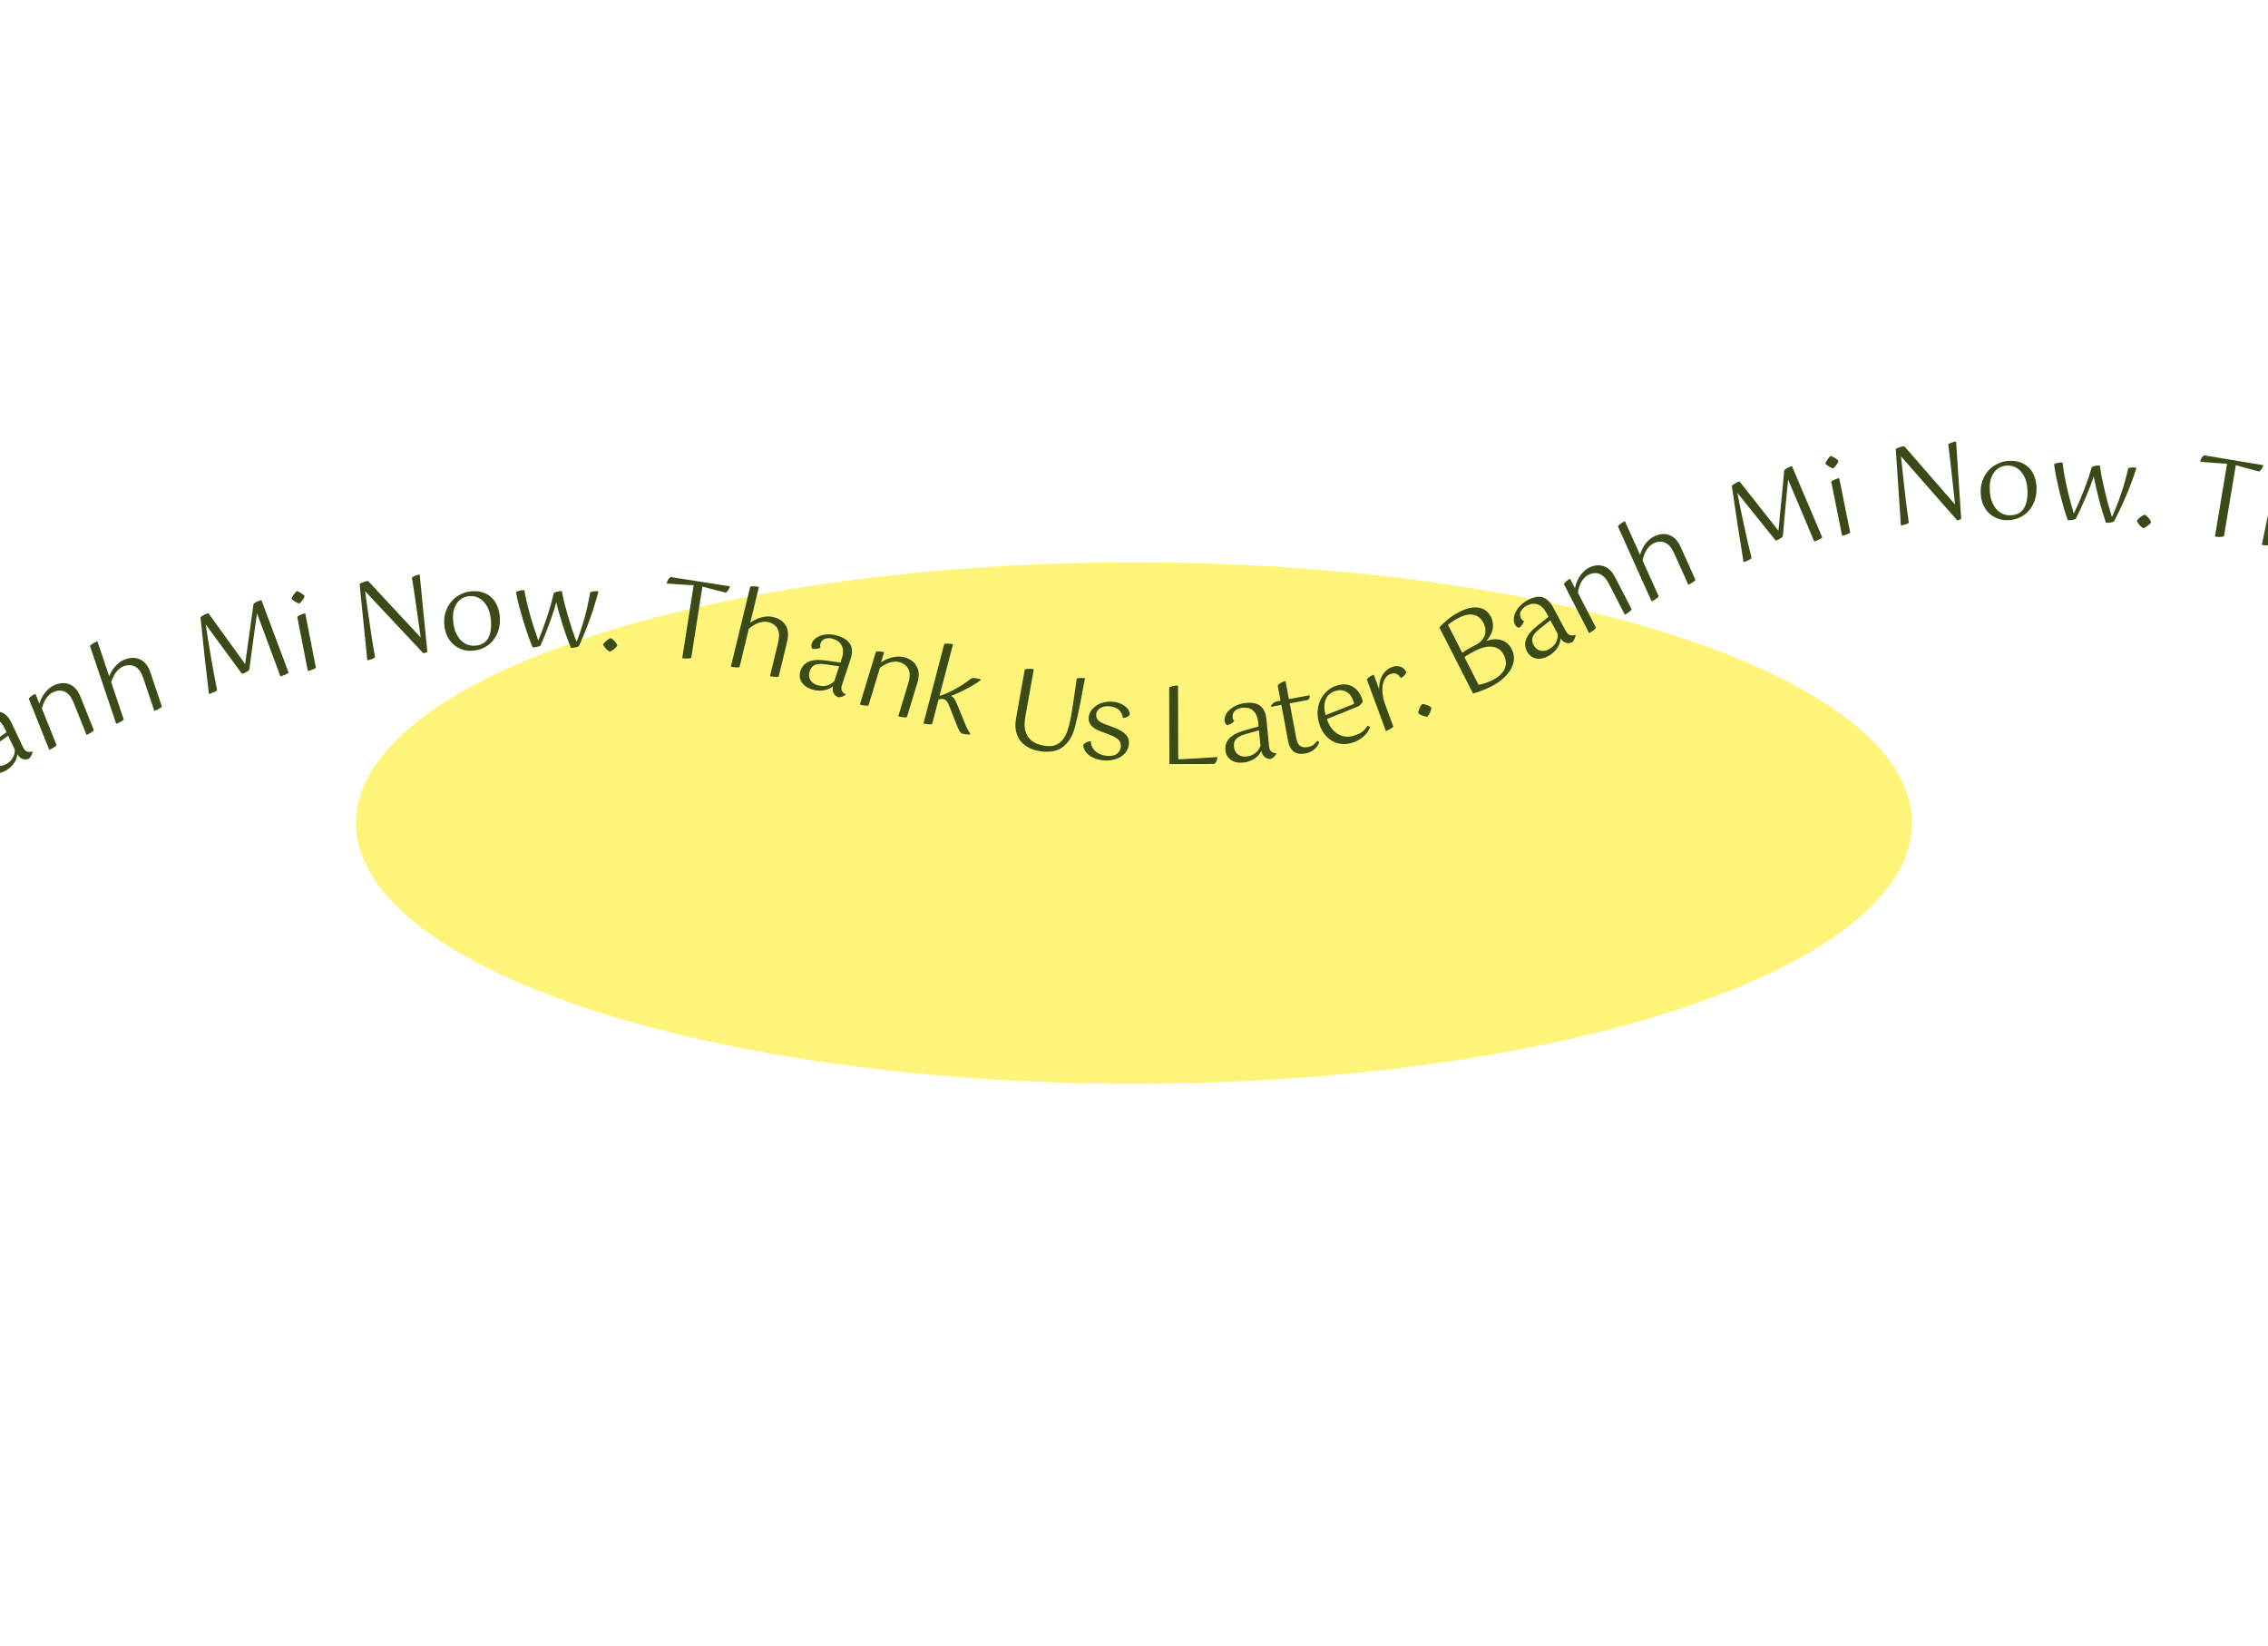 <svg width="1440" height="1045" viewBox="0 0 1440 1045" fill="none" xmlns="http://www.w3.org/2000/svg">
<g filter="url(#filter0_f_52_165)">
<ellipse cx="720" cy="522.467" rx="494" ry="165.5" fill="#FFF47A"/>
</g>
<path d="M20.679 477.209C20.653 477.474 20.564 477.82 20.412 478.246C20.301 478.652 20.148 479.078 19.955 479.523C19.741 479.927 19.477 480.331 19.162 480.732C18.888 481.115 18.605 481.425 18.314 481.664C16.953 482.207 15.604 482.239 14.265 481.76C12.907 481.24 11.825 480.236 11.02 478.747C10.982 479.522 10.799 480.418 10.471 481.432C10.123 482.406 9.61 483.407 8.934 484.434C8.279 485.401 7.431 486.333 6.39 487.23C5.368 488.168 4.155 488.97 2.751 489.634C-0.182 491.021 -2.867 491.382 -5.305 490.716C-7.702 490.03 -9.486 488.448 -10.659 485.97C-11.87 483.409 -11.916 480.803 -10.795 478.15C-9.675 475.497 -6.956 472.643 -2.638 469.59L4.118 464.801L2.975 462.385C1.568 459.411 -0.208 457.472 -2.355 456.566C-4.461 455.642 -6.876 455.824 -9.602 457.114C-11.296 457.915 -12.536 459.033 -13.323 460.467C-14.089 461.84 -14.081 463.352 -13.299 465.004C-12.948 465.748 -12.387 466.291 -11.618 466.635C-11.755 467.307 -12.139 468.044 -12.77 468.848C-13.4 469.652 -14.13 470.3 -14.958 470.793C-15.262 470.684 -15.657 470.492 -16.141 470.216C-16.626 469.939 -17.034 469.45 -17.366 468.748C-17.972 467.468 -18.167 466.094 -17.951 464.627C-17.735 463.161 -17.214 461.751 -16.388 460.4C-15.581 459.007 -14.5 457.713 -13.145 456.516C-11.791 455.319 -10.267 454.32 -8.574 453.519C-4.609 451.643 -1.37 451.223 1.141 452.258C3.634 453.253 5.642 455.361 7.166 458.582L14.523 474.132C15.324 475.826 16.253 476.827 17.309 477.136C18.345 477.404 19.388 477.365 20.438 477.02L20.679 477.209ZM3.18 485.413C5.327 484.397 6.91 483.041 7.928 481.347C8.987 479.632 9.476 477.834 9.394 475.952L5.174 467.031L-2.425 472.445C-4.459 473.914 -5.841 475.427 -6.57 476.985C-7.257 478.523 -7.162 480.221 -6.282 482.08C-5.305 484.145 -3.933 485.442 -2.167 485.971C-0.378 486.439 1.404 486.253 3.18 485.413Z" fill="#3A4B18"/>
<path d="M46.825 446.219C45.383 442.613 43.588 440.28 41.441 439.22C39.278 438.117 36.838 438.109 34.123 439.195C33.148 439.586 32.248 440.167 31.425 440.939C30.628 441.652 29.903 442.484 29.25 443.434C28.639 444.367 28.113 445.39 27.672 446.501C27.214 447.571 26.858 448.648 26.603 449.734L35.922 473.023C35.464 473.6 34.773 474.147 33.848 474.665C32.983 475.208 32.126 475.649 31.277 475.989L18.241 443.41C19.352 442.129 20.777 441.14 22.517 440.444L25.037 446.744C25.3 445.802 25.695 444.758 26.221 443.613C26.772 442.408 27.442 441.254 28.231 440.151C29.062 439.031 30.029 438.004 31.132 437.07C32.261 436.078 33.567 435.284 35.052 434.69C38.488 433.315 41.619 433.268 44.444 434.549C47.312 435.813 49.518 438.375 51.063 442.235L59.593 463.551C59.135 464.128 58.443 464.676 57.518 465.193C56.653 465.736 55.796 466.178 54.948 466.517L46.825 446.219Z" fill="#3A4B18"/>
<path d="M91.017 430.569C89.776 426.888 88.114 424.459 86.03 423.281C83.931 422.06 81.496 421.916 78.725 422.85C77.729 423.185 76.799 423.716 75.934 424.441C75.055 425.123 74.27 425.942 73.58 426.898C72.918 427.796 72.336 428.787 71.834 429.873C71.317 430.915 70.909 431.992 70.609 433.106L78.575 456.747C78.086 457.297 77.365 457.806 76.413 458.271C75.519 458.765 74.638 459.158 73.773 459.45L57.096 409.96C57.701 409.322 58.407 408.771 59.215 408.306C60.066 407.826 60.946 407.433 61.855 407.127L69.34 429.339C69.698 428.399 70.178 427.393 70.782 426.322C71.385 425.251 72.119 424.208 72.982 423.194C73.846 422.179 74.84 421.266 75.964 420.453C77.117 419.582 78.43 418.899 79.902 418.403C83.409 417.221 86.538 417.348 89.288 418.784C92.081 420.205 94.141 422.886 95.469 426.826L102.801 448.584C102.311 449.134 101.59 449.642 100.638 450.108C99.744 450.602 98.864 450.995 97.998 451.287L91.017 430.569Z" fill="#3A4B18"/>
<path d="M158.285 425.101C158.117 425.378 157.856 425.654 157.5 425.929C157.134 426.161 156.723 426.403 156.267 426.656C155.856 426.898 155.418 427.124 154.952 427.333C154.475 427.497 154.036 427.628 153.637 427.727L130.616 396.407C131.157 399.944 131.714 403.548 132.287 407.218C132.894 410.833 133.496 414.425 134.092 417.996C134.722 421.511 135.34 424.982 135.948 428.409C136.589 431.78 137.22 435.012 137.84 438.106C137.273 438.67 136.495 439.143 135.508 439.527C134.575 439.945 133.621 440.274 132.645 440.514C131.677 432.565 130.749 424.488 129.86 416.285C128.971 408.081 128.115 399.916 127.292 391.79C127.826 391.282 128.576 390.792 129.541 390.319C130.496 389.802 131.418 389.434 132.305 389.216L155.638 421.517C156.504 415.282 157.392 408.946 158.303 402.511C159.257 396.065 160.151 389.658 160.984 383.289C161.607 382.76 162.362 382.291 163.25 381.885C164.182 381.467 165.092 381.149 165.98 380.931L183.244 427.006C182.71 427.514 181.95 427.96 180.962 428.344C179.985 428.773 179.009 429.107 178.033 429.347L163.189 389.381C162.335 395.473 161.475 401.542 160.611 407.59C159.79 413.626 159.015 419.463 158.285 425.101Z" fill="#3A4B18"/>
<path d="M193.438 378.433C193.175 379.229 192.696 380.114 192.001 381.088C191.298 382.016 190.641 382.703 190.029 383.149C189.295 382.966 188.428 382.577 187.427 381.981C186.418 381.34 185.618 380.705 185.03 380.075C185.329 379.225 185.826 378.313 186.521 377.339C187.215 376.366 187.864 375.634 188.466 375.144C189.209 375.371 190.085 375.805 191.095 376.446C192.149 377.078 192.93 377.74 193.438 378.433ZM188.728 391.503C189.412 390.95 190.184 390.497 191.046 390.142C191.953 389.779 192.877 389.506 193.819 389.322L200.57 423.896C200.012 424.377 199.231 424.786 198.226 425.122C197.274 425.494 196.35 425.768 195.453 425.943L188.728 391.503Z" fill="#3A4B18"/>
<path d="M271.339 413.666C271.095 413.927 270.707 414.136 270.174 414.295C269.647 414.499 269.18 414.626 268.772 414.677L231.813 375.291C232.299 378.822 232.78 382.307 233.255 385.747C233.775 389.182 234.273 392.619 234.748 396.059C235.269 399.494 235.795 402.973 236.326 406.499C236.898 409.973 237.506 413.557 238.151 417.253C237.697 417.677 236.986 418.065 236.017 418.417C235.048 418.768 234.11 419 233.203 419.113C232.802 415.157 232.415 411.315 232.042 407.585C231.663 403.811 231.279 399.991 230.889 396.126C230.493 392.216 230.084 388.192 229.66 384.055C229.23 379.872 228.789 375.415 228.337 370.682C229.063 370.224 229.888 369.821 230.811 369.476C231.781 369.125 232.741 368.89 233.693 368.771L267.108 404.663C266.181 397.964 265.245 391.381 264.3 384.915C263.401 378.442 262.479 372.341 261.534 366.612C262.248 366.062 263.048 365.64 263.932 365.346C264.856 365 265.703 364.779 266.474 364.683C267.152 371.966 267.914 379.744 268.762 388.019C269.61 396.293 270.469 404.842 271.339 413.666Z" fill="#3A4B18"/>
<path d="M287.664 393.398C287.835 396.271 288.325 398.759 289.137 400.862C289.994 402.963 291.035 404.709 292.262 406.101C293.532 407.445 294.941 408.437 296.489 409.077C298.083 409.715 299.724 409.984 301.412 409.884C305.061 409.667 307.771 408.294 309.543 405.763C311.313 403.186 312.052 399.435 311.76 394.509C311.619 392.138 311.214 389.942 310.545 387.922C309.876 385.902 308.95 384.171 307.766 382.731C306.628 381.288 305.258 380.179 303.655 379.405C302.053 378.63 300.249 378.302 298.242 378.421C296.782 378.508 295.385 378.865 294.049 379.494C292.713 380.122 291.556 381.06 290.577 382.309C289.596 383.511 288.817 385.045 288.241 386.91C287.708 388.726 287.516 390.889 287.664 393.398ZM282.043 395.859C281.878 393.077 282.227 390.47 283.09 388.039C283.95 385.562 285.174 383.43 286.761 381.642C288.392 379.806 290.319 378.342 292.543 377.249C294.809 376.107 297.243 375.46 299.842 375.306C302.67 375.138 305.139 375.472 307.248 376.308C309.403 377.142 311.189 378.317 312.606 379.835C314.069 381.351 315.183 383.161 315.949 385.267C316.76 387.37 317.236 389.608 317.377 391.979C317.542 394.761 317.263 397.387 316.539 399.856C315.816 402.324 314.688 404.52 313.154 406.441C311.663 408.315 309.785 409.845 307.522 411.032C305.258 412.219 302.643 412.9 299.679 413.076C297.489 413.206 295.367 412.92 293.311 412.218C291.256 411.516 289.407 410.435 287.764 408.977C286.167 407.515 284.846 405.694 283.801 403.513C282.8 401.284 282.214 398.733 282.043 395.859Z" fill="#3A4B18"/>
<path d="M343.194 409.841C342.64 410.199 341.882 410.461 340.92 410.63C339.958 410.844 339.042 410.945 338.174 410.932C337.159 408.495 336.125 405.807 335.072 402.866C334.066 399.881 333.082 396.851 332.123 393.775C331.209 390.654 330.341 387.58 329.518 384.552C328.741 381.478 328.098 378.59 327.59 375.887C329.111 374.995 330.9 374.565 332.955 374.595C333.288 376.794 333.755 379.199 334.356 381.813C334.958 384.381 335.649 387.064 336.43 389.863C337.211 392.662 338.061 395.485 338.978 398.332C339.896 401.133 340.815 403.865 341.735 406.529C342.729 404.214 343.702 401.783 344.654 399.239C345.606 396.648 346.513 394.057 347.373 391.465C348.234 388.873 349.027 386.303 349.75 383.755C350.474 381.161 351.104 378.703 351.641 376.38C352.425 375.935 353.275 375.628 354.191 375.459C355.107 375.289 355.954 375.211 356.731 375.222C357.109 377.421 357.622 379.85 358.268 382.51C358.959 385.171 359.718 387.924 360.544 390.769C361.371 393.569 362.243 396.392 363.16 399.239C364.124 402.041 365.089 404.751 366.055 407.37C367.051 404.963 367.98 402.418 368.842 399.734C369.75 397.052 370.567 394.345 371.293 391.614C372.064 388.884 372.721 386.198 373.263 383.555C373.851 380.868 374.346 378.339 374.746 375.969C375.85 375.483 377.065 375.249 378.39 375.269C379.166 375.281 379.691 375.334 379.964 375.43C379.284 378.116 378.489 380.914 377.577 383.825C376.712 386.737 375.731 389.692 374.635 392.692C373.586 395.692 372.445 398.668 371.213 401.62C370.027 404.573 368.796 407.433 367.521 410.202C366.968 410.559 366.187 410.822 365.179 410.99C364.171 411.203 363.278 411.304 362.502 411.293C361.663 409.27 360.805 407.064 359.927 404.674C359.094 402.286 358.262 399.829 357.431 397.303C356.646 394.778 355.884 392.254 355.145 389.73C354.406 387.16 353.758 384.66 353.2 382.23C352.667 384.232 352.018 386.416 351.252 388.781C350.485 391.146 349.65 393.555 348.745 396.009C347.841 398.463 346.914 400.872 345.965 403.234C345.016 405.596 344.092 407.798 343.194 409.841Z" fill="#3A4B18"/>
<path d="M392.027 409.738C391.46 410.614 390.691 411.428 389.72 412.183C388.798 412.895 387.936 413.405 387.135 413.713C386.341 413.289 385.54 412.659 384.73 411.821C383.923 410.938 383.302 410.023 382.867 409.075C383.431 408.246 384.176 407.452 385.101 406.695C386.075 405.895 386.963 405.34 387.764 405.032C388.649 405.463 389.493 406.142 390.296 407.071C391.102 407.954 391.679 408.843 392.027 409.738Z" fill="#3A4B18"/>
<path d="M463.475 372.2C463.244 373.088 462.861 373.907 462.327 374.656C461.839 375.412 461.341 375.935 460.833 376.225C458.83 375.726 456.473 375.126 453.762 374.423C451.058 373.676 448.459 372.991 445.967 372.369L438.879 417.599C438.093 417.892 437.193 418.029 436.178 418.008C435.202 418.04 434.195 417.975 433.157 417.812L440.415 371.499C439.039 371.422 437.548 371.351 435.939 371.284C434.338 371.171 432.76 371.063 431.204 370.958C429.648 370.852 428.16 370.758 426.739 370.674C425.371 370.552 424.209 370.439 423.254 370.336C423.5 369.357 423.838 368.531 424.267 367.859C424.748 367.148 425.269 366.628 425.829 366.3L463.475 372.2Z" fill="#3A4B18"/>
<path d="M494.026 407.955C494.939 404.181 494.828 401.239 493.693 399.131C492.569 396.979 490.585 395.559 487.743 394.871C486.722 394.624 485.652 394.576 484.534 394.729C483.427 394.837 482.326 395.111 481.232 395.552C480.194 395.958 479.172 396.487 478.169 397.137C477.176 397.743 476.256 398.437 475.409 399.219L469.541 423.467C468.833 423.671 467.953 423.717 466.899 423.603C465.879 423.544 464.925 423.407 464.037 423.192L476.32 372.433C477.172 372.216 478.063 372.126 478.994 372.164C479.97 372.212 480.924 372.349 481.856 372.574L476.344 395.356C477.148 394.751 478.091 394.157 479.173 393.572C480.254 392.988 481.431 392.497 482.702 392.1C483.974 391.702 485.302 391.459 486.686 391.371C488.126 391.25 489.601 391.371 491.111 391.737C494.708 392.607 497.287 394.383 498.847 397.064C500.452 399.756 500.766 403.123 499.788 407.164L494.388 429.479C493.68 429.684 492.799 429.729 491.746 429.615C490.726 429.557 489.772 429.42 488.884 429.205L494.026 407.955Z" fill="#3A4B18"/>
<path d="M536.991 441.032C536.789 441.206 536.486 441.394 536.081 441.596C535.72 441.813 535.316 442.016 534.868 442.204C534.435 442.349 533.965 442.458 533.46 442.53C532.997 442.617 532.578 442.646 532.203 442.618C530.844 442.07 529.846 441.16 529.21 439.889C528.588 438.575 528.5 437.101 528.947 435.468C528.384 436.003 527.633 436.523 526.694 437.03C525.77 437.493 524.708 437.862 523.509 438.137C522.367 438.384 521.111 438.471 519.738 438.4C518.351 438.372 516.92 438.113 515.446 437.623C512.368 436.599 510.178 435.004 508.876 432.837C507.617 430.685 507.421 428.309 508.286 425.707C509.18 423.019 510.949 421.104 513.592 419.96C516.235 418.817 520.172 418.634 525.403 419.411L533.596 420.619L534.44 418.082C535.478 414.961 535.534 412.331 534.608 410.193C533.725 408.07 531.853 406.533 528.992 405.581C527.214 404.99 525.545 404.94 523.985 405.433C522.483 405.896 521.443 406.995 520.866 408.729C520.607 409.509 520.636 410.29 520.955 411.07C520.391 411.46 519.604 411.728 518.593 411.873C517.582 412.018 516.606 411.983 515.667 411.767C515.522 411.478 515.37 411.066 515.211 410.532C515.052 409.997 515.095 409.361 515.34 408.624C515.787 407.28 516.595 406.153 517.765 405.242C518.935 404.331 520.285 403.672 521.816 403.267C523.362 402.818 525.038 402.629 526.844 402.7C528.65 402.771 530.442 403.102 532.22 403.693C536.382 405.077 539.013 407.012 540.112 409.496C541.227 411.937 541.221 414.849 540.097 418.23L534.668 434.554C534.077 436.331 534.056 437.697 534.606 438.65C535.17 439.56 535.95 440.253 536.948 440.729L536.991 441.032ZM518.673 434.868C520.928 435.618 523.009 435.732 524.915 435.21C526.866 434.703 528.462 433.742 529.703 432.325L532.818 422.96L523.584 421.622C521.099 421.277 519.054 421.416 517.451 422.038C515.891 422.675 514.787 423.969 514.138 425.92C513.417 428.088 513.512 429.973 514.423 431.577C515.392 433.151 516.809 434.248 518.673 434.868Z" fill="#3A4B18"/>
<path d="M576.684 433.767C577.815 430.052 577.875 427.109 576.864 424.938C575.867 422.724 573.969 421.191 571.172 420.34C570.166 420.034 569.101 419.924 567.976 420.012C566.908 420.069 565.822 420.263 564.718 420.596C563.657 420.942 562.607 421.41 561.568 422.001C560.541 422.548 559.589 423.166 558.711 423.854L551.406 447.851C550.687 448.014 549.806 448.008 548.76 447.833C547.745 447.715 546.801 447.523 545.927 447.257L556.146 413.688C557.815 413.384 559.545 413.505 561.337 414.05L559.361 420.541C560.156 419.971 561.116 419.404 562.243 418.84C563.427 418.245 564.672 417.764 565.978 417.398C567.327 417.044 568.724 416.849 570.169 416.811C571.67 416.742 573.185 416.941 574.715 417.407C578.256 418.485 580.727 420.407 582.13 423.174C583.576 425.955 583.693 429.334 582.482 433.311L575.796 455.276C575.077 455.439 574.196 455.433 573.15 455.258C572.136 455.14 571.191 454.948 570.317 454.682L576.684 433.767Z" fill="#3A4B18"/>
<path d="M599.524 408.766C600.38 408.565 601.273 408.491 602.203 408.545C603.178 408.611 604.129 408.765 605.057 409.008L596.496 441.764C598.03 441.315 599.627 440.717 601.286 439.97C602.99 439.235 604.7 438.383 606.417 437.415C608.178 436.458 609.94 435.408 611.703 434.263C613.478 433.074 615.192 431.845 616.846 430.578C617.357 430.428 618.006 430.385 618.792 430.449C619.578 430.512 620.347 430.643 621.099 430.839C621.85 431.035 622.452 431.263 622.903 431.523C621.707 432.486 620.295 433.462 618.666 434.454C617.038 435.445 615.349 436.396 613.599 437.309C611.905 438.188 610.201 439.018 608.486 439.797C606.771 440.577 605.207 441.231 603.794 441.759C604.885 442.28 605.713 443.087 606.278 444.179C606.887 445.283 607.537 446.68 608.228 448.372L611.808 457.171C612.294 458.384 612.726 459.441 613.104 460.343C613.494 461.201 613.857 461.98 614.193 462.682C614.541 463.34 614.861 463.919 615.155 464.421C615.449 464.923 615.777 465.386 616.138 465.811L616.051 466.143C615.396 466.302 614.498 466.304 613.358 466.147C612.218 465.991 611.295 465.821 610.587 465.636C610.071 465.265 609.535 464.605 608.979 463.657C608.48 462.677 607.831 461.185 607.032 459.181L603.424 449.95C603.025 448.948 602.663 448.075 602.338 447.329C602.058 446.594 601.743 445.992 601.393 445.523C601.088 445.066 600.737 444.691 600.341 444.398C599.99 444.118 599.549 443.908 599.018 443.769C598.488 443.631 597.95 443.608 597.406 443.702C596.874 443.752 596.374 443.857 595.907 444.019L591.817 459.667C591.106 459.859 590.224 459.889 589.173 459.756C588.154 459.678 587.203 459.524 586.319 459.293L599.524 408.766Z" fill="#3A4B18"/>
<path d="M651.015 454.948C650.503 457.828 650.405 460.339 650.72 462.484C651.088 464.591 651.79 466.386 652.826 467.87C653.907 469.361 655.273 470.555 656.923 471.451C658.582 472.303 660.491 472.921 662.65 473.304C665.484 473.808 667.862 473.743 669.785 473.11C671.715 472.432 673.335 471.281 674.644 469.658C675.998 468.042 677.083 465.984 677.899 463.484C678.722 460.939 679.418 458.069 679.985 454.875C680.601 451.411 681.201 447.643 681.785 443.57C682.414 439.505 683.039 435.208 683.658 430.677C684.487 430.453 685.34 430.35 686.219 430.367C687.151 430.346 688.044 430.412 688.899 430.564C688.305 433.382 687.781 436.073 687.325 438.638C686.878 441.157 686.411 443.65 685.927 446.116C685.442 448.582 684.935 451.044 684.406 453.503C683.884 455.916 683.302 458.411 682.658 460.988C681.741 464.584 680.5 467.519 678.936 469.794C677.379 472.023 675.611 473.751 673.629 474.977C671.656 476.157 669.467 476.859 667.06 477.081C664.699 477.311 662.236 477.198 659.672 476.743C657.288 476.319 655.076 475.578 653.037 474.52C651.042 473.469 649.359 472.103 647.987 470.421C646.624 468.693 645.665 466.644 645.112 464.271C644.567 461.854 644.57 459.094 645.122 455.99L650.625 425.017C652.298 424.479 654.215 424.402 656.374 424.785L651.015 454.948Z" fill="#3A4B18"/>
<path d="M687.774 472.799C688.206 472.202 688.861 471.676 689.738 471.219C690.66 470.768 691.603 470.548 692.566 470.561C692.633 472.912 693.537 474.963 695.278 476.714C697.068 478.425 699.463 479.442 702.461 479.767C705.323 480.077 707.501 479.693 708.997 478.614C710.543 477.495 711.417 476.004 711.619 474.141C711.82 472.279 711.319 470.754 710.115 469.567C708.956 468.384 706.852 467.237 703.801 466.125L699.892 464.668C698.477 464.147 697.204 463.595 696.073 463.013C694.986 462.436 694.046 461.782 693.252 461.053C692.508 460.283 691.958 459.419 691.602 458.461C691.246 457.504 691.14 456.366 691.283 455.049C691.435 453.641 691.946 452.317 692.816 451.079C693.69 449.795 694.82 448.699 696.205 447.792C697.636 446.89 699.223 446.235 700.968 445.827C702.763 445.378 704.66 445.261 706.658 445.478C708.703 445.699 710.402 446.136 711.756 446.788C713.115 447.395 714.209 448.111 715.039 448.937C715.919 449.721 716.519 450.545 716.839 451.407C717.205 452.273 717.376 453.027 717.352 453.668C716.966 454.27 716.359 454.778 715.533 455.194C714.711 455.565 713.841 455.746 712.923 455.739C712.792 453.978 712.069 452.383 710.753 450.954C709.437 449.525 707.326 448.652 704.418 448.337C703.464 448.234 702.496 448.267 701.512 448.436C700.579 448.565 699.722 448.84 698.941 449.261C698.16 449.682 697.503 450.231 696.97 450.908C696.442 451.541 696.127 452.334 696.023 453.287C695.856 454.832 696.266 456.14 697.253 457.212C698.244 458.239 700.069 459.218 702.725 460.149L706.771 461.621C710.614 463.049 713.293 464.626 714.806 466.352C716.37 468.038 717.024 470.062 716.768 472.424C716.606 473.923 716.105 475.363 715.266 476.743C714.432 478.077 713.295 479.241 711.855 480.234C710.419 481.181 708.713 481.869 706.736 482.299C704.755 482.773 702.538 482.878 700.085 482.612C697.95 482.381 696.117 481.906 694.586 481.189C693.05 480.517 691.759 479.711 690.712 478.77C689.71 477.834 688.966 476.858 688.479 475.84C687.996 474.776 687.762 473.763 687.774 472.799Z" fill="#3A4B18"/>
<path d="M748.07 482.004C751.77 481.859 755.608 481.667 759.582 481.429C763.557 481.191 768.034 480.906 773.013 480.574C772.925 481.625 772.675 482.563 772.266 483.386C771.857 484.164 771.401 484.69 770.899 484.966L742.457 485.033L742.341 436.373C743.893 435.547 745.765 435.131 747.958 435.126L748.07 482.004Z" fill="#3A4B18"/>
<path d="M810.492 478.407C810.378 478.648 810.177 478.943 809.89 479.293C809.649 479.638 809.362 479.988 809.03 480.342C808.693 480.651 808.308 480.941 807.876 481.213C807.489 481.481 807.118 481.678 806.764 481.805C805.3 481.858 804.018 481.433 802.919 480.532C801.816 479.585 801.135 478.275 800.878 476.601C800.582 477.319 800.108 478.1 799.457 478.945C798.801 479.745 797.982 480.514 796.999 481.254C796.057 481.944 794.944 482.536 793.662 483.03C792.384 483.569 790.971 483.915 789.425 484.067C786.197 484.386 783.547 483.821 781.476 482.373C779.45 480.92 778.303 478.829 778.033 476.101C777.755 473.282 778.59 470.812 780.539 468.692C782.488 466.571 786.009 464.8 791.102 463.379L799.077 461.146L798.815 458.486C798.492 455.212 797.472 452.787 795.755 451.212C794.084 449.632 791.748 448.991 788.747 449.287C786.883 449.471 785.339 450.105 784.114 451.19C782.931 452.225 782.429 453.652 782.609 455.471C782.689 456.29 783.034 456.99 783.643 457.573C783.287 458.159 782.677 458.724 781.813 459.269C780.948 459.813 780.043 460.178 779.097 460.363C778.847 460.158 778.541 459.844 778.178 459.421C777.815 458.997 777.595 458.399 777.518 457.626C777.379 456.217 777.658 454.858 778.356 453.549C779.053 452.241 780.018 451.09 781.252 450.096C782.481 449.056 783.934 448.201 785.613 447.53C787.291 446.86 789.062 446.432 790.927 446.248C795.292 445.817 798.482 446.512 800.499 448.334C802.51 450.109 803.691 452.77 804.041 456.317L805.731 473.436C805.915 475.301 806.452 476.556 807.342 477.203C808.228 477.804 809.223 478.119 810.328 478.148L810.492 478.407ZM791.251 480.237C793.616 480.004 795.562 479.261 797.092 478.008C798.666 476.751 799.732 475.222 800.289 473.422L799.32 463.601L790.342 466.14C787.931 466.837 786.121 467.796 784.91 469.018C783.744 470.235 783.263 471.866 783.465 473.912C783.689 476.186 784.544 477.869 786.029 478.962C787.555 480.005 789.296 480.43 791.251 480.237Z" fill="#3A4B18"/>
<path d="M806.964 448.025C807.23 447.464 807.707 446.91 808.395 446.362C809.119 445.762 809.953 445.373 810.896 445.196L813.051 444.792L811.233 435.092C811.842 434.373 812.593 433.791 813.486 433.345C814.415 432.845 815.328 432.511 816.227 432.343L818.373 443.795L831.576 441.32C831.674 442.091 831.572 442.785 831.269 443.399C831.002 443.961 830.577 444.296 829.993 444.406L818.878 446.489L823.02 468.584C823.289 470.021 823.665 471.159 824.148 471.998C824.667 472.784 825.265 473.369 825.941 473.754C826.618 474.139 827.355 474.349 828.152 474.386C828.949 474.422 829.752 474.365 830.56 474.213C832.042 473.935 833.222 473.412 834.101 472.643C834.979 471.874 835.674 471.116 836.185 470.37C836.847 470.431 837.323 470.737 837.612 471.287C837.455 471.689 837.184 472.228 836.799 472.904C836.415 473.581 835.873 474.286 835.174 475.022C834.467 475.712 833.59 476.365 832.543 476.979C831.496 477.594 830.276 478.032 828.884 478.293C827.627 478.528 826.407 478.594 825.226 478.49C824.044 478.386 822.959 478.055 821.971 477.497C821.028 476.93 820.196 476.086 819.475 474.966C818.753 473.846 818.224 472.388 817.888 470.592L813.557 447.487L807.09 448.699L806.964 448.025Z" fill="#3A4B18"/>
<path d="M842.447 456.436C843.243 458.776 844.246 460.749 845.454 462.356C846.694 463.907 848.052 465.117 849.529 465.985C851.005 466.853 852.577 467.386 854.245 467.584C855.946 467.726 857.654 467.557 859.37 467.077C861.526 466.474 863.294 465.671 864.674 464.669C866.098 463.654 867.276 462.352 868.208 460.763C868.861 460.723 869.396 461.024 869.813 461.667C869.64 462.237 869.3 462.972 868.793 463.873C868.33 464.762 867.618 465.696 866.659 466.676C865.743 467.644 864.555 468.569 863.094 469.452C861.689 470.366 859.952 471.113 857.884 471.691C855.684 472.306 853.527 472.482 851.414 472.219C849.3 471.956 847.33 471.273 845.504 470.17C843.677 469.068 842.039 467.533 840.588 465.567C839.18 463.588 838.089 461.213 837.314 458.44C836.601 455.888 836.371 453.367 836.623 450.877C836.864 448.343 837.498 446.03 838.527 443.94C839.6 441.837 841.013 440.019 842.766 438.485C844.552 436.895 846.61 435.774 848.942 435.122C851.451 434.421 853.636 434.261 855.497 434.641C857.359 435.022 858.937 435.744 860.23 436.806C861.567 437.855 862.633 439.123 863.428 440.608C864.267 442.082 864.895 443.567 865.313 445.063C865.109 445.689 864.754 446.286 864.249 446.855C863.787 447.411 863.236 447.897 862.593 448.314L842.447 456.436ZM848.057 438.572C846.692 438.953 845.484 439.552 844.431 440.368C843.378 441.184 842.554 442.221 841.956 443.479C841.359 444.738 840.996 446.239 840.867 447.983C840.782 449.714 841.031 451.708 841.614 453.965L859.692 446.847C859.675 446.615 859.635 446.389 859.574 446.169C859.512 445.949 859.457 445.751 859.408 445.575C859.026 444.211 858.5 443.006 857.828 441.96C857.156 440.915 856.329 440.078 855.348 439.451C854.41 438.812 853.323 438.404 852.088 438.228C850.896 438.039 849.553 438.154 848.057 438.572Z" fill="#3A4B18"/>
<path d="M867.798 431.154C868.944 429.904 870.417 428.947 872.218 428.283L875.631 437.544C875.586 436.099 875.714 434.664 876.016 433.238C876.303 431.769 876.773 430.403 877.427 429.139C878.124 427.859 878.999 426.733 880.053 425.761C881.091 424.745 882.36 423.961 883.861 423.408C885.018 422.981 886.097 422.803 887.096 422.873C888.08 422.9 888.953 423.089 889.716 423.441C890.463 423.75 891.092 424.2 891.602 424.791C892.155 425.366 892.571 425.968 892.851 426.595C892.729 427.322 892.319 428.057 891.619 428.802C890.963 429.531 890.243 430.088 889.46 430.474C888.819 429.396 887.968 428.541 886.907 427.909C885.847 427.277 884.459 427.278 882.744 427.91C881.501 428.368 880.478 429.159 879.675 430.283C878.914 431.391 878.372 432.759 878.047 434.389C877.707 435.975 877.611 437.763 877.76 439.753C877.952 441.728 878.379 443.811 879.04 446.002L884.658 461.242C884.184 461.806 883.478 462.335 882.539 462.827C881.659 463.346 880.79 463.763 879.933 464.079L867.798 431.154Z" fill="#3A4B18"/>
<path d="M908.861 449.192C908.752 450.229 908.436 451.304 907.912 452.416C907.413 453.469 906.876 454.314 906.302 454.952C905.402 454.934 904.402 454.735 903.3 454.356C902.181 453.934 901.213 453.4 900.396 452.752C900.522 451.757 900.826 450.712 901.308 449.618C901.814 448.463 902.354 447.567 902.928 446.929C903.912 446.911 904.972 447.135 906.109 447.598C907.228 448.02 908.146 448.551 908.861 449.192Z" fill="#3A4B18"/>
<path d="M913.858 398.24C915.257 396.757 917.011 395.119 919.123 393.325C921.234 391.531 923.714 389.907 926.563 388.455C929.331 387.043 931.807 386.166 933.991 385.822C936.175 385.478 938.085 385.504 939.723 385.9C941.361 386.295 942.746 387 943.878 388.013C945.009 389.026 945.897 390.163 946.54 391.425C947.267 392.849 947.697 394.297 947.831 395.767C947.985 397.176 947.914 398.546 947.618 399.876C947.301 401.166 946.8 402.396 946.114 403.566C945.429 404.736 944.609 405.795 943.656 406.742C947.632 405.587 950.972 405.5 953.677 406.48C956.382 407.46 958.419 409.293 959.789 411.98C960.847 414.056 961.324 416.198 961.219 418.405C961.092 420.572 960.455 422.692 959.307 424.765C958.158 426.838 956.518 428.802 954.387 430.658C952.318 432.534 949.858 434.198 947.009 435.65C944.933 436.709 942.907 437.614 940.93 438.365C938.954 439.116 937.069 439.743 935.275 440.248L913.858 398.24ZM936.717 413.049C935.211 413.817 933.888 414.543 932.75 415.226C931.631 415.848 930.644 416.479 929.791 417.119L938.756 434.704C940.123 434.468 941.622 434.089 943.253 433.565C944.904 432.98 946.441 432.324 947.866 431.598C949.616 430.706 951.1 429.693 952.317 428.559C953.575 427.405 954.536 426.172 955.2 424.859C955.843 423.505 956.149 422.093 956.117 420.622C956.105 419.089 955.684 417.509 954.854 415.881C953.941 414.09 952.807 412.77 951.451 411.923C950.096 411.075 948.601 410.606 946.965 410.517C945.35 410.366 943.665 410.533 941.912 411.016C940.158 411.5 938.427 412.178 936.717 413.049ZM937.544 409.089C938.786 408.405 939.852 407.579 940.743 406.612C941.614 405.604 942.25 404.536 942.649 403.409C943.069 402.221 943.233 400.983 943.141 399.696C943.07 398.348 942.681 396.982 941.975 395.598C940.502 392.708 938.424 390.947 935.742 390.314C933.101 389.66 929.827 390.329 925.919 392.322C924.576 393.006 923.356 393.731 922.258 394.496C921.14 395.22 920.165 395.922 919.332 396.603L928.359 414.31C929.355 413.648 930.525 412.924 931.867 412.137C933.21 411.35 934.797 410.49 936.629 409.556L937.544 409.089Z" fill="#3A4B18"/>
<path d="M1000.37 403.142C1000.36 403.408 1000.29 403.757 1000.16 404.19C1000.07 404.602 999.935 405.035 999.764 405.49C999.572 405.904 999.328 406.32 999.034 406.737C998.779 407.133 998.513 407.458 998.234 407.711C996.903 408.322 995.556 408.423 994.195 408.013C992.813 407.562 991.681 406.614 990.801 405.168C990.803 405.944 990.666 406.848 990.389 407.878C990.091 408.868 989.63 409.893 989.007 410.954C988.402 411.953 987.603 412.926 986.608 413.875C985.635 414.864 984.464 415.726 983.096 416.461C980.238 417.995 977.574 418.492 975.105 417.95C972.677 417.387 970.814 415.898 969.517 413.483C968.177 410.987 968 408.386 968.984 405.679C969.968 402.973 972.539 399.985 976.696 396.716L983.2 391.59L981.936 389.235C980.38 386.337 978.507 384.49 976.317 383.695C974.167 382.879 971.764 383.184 969.107 384.61C967.457 385.496 966.275 386.675 965.561 388.148C964.866 389.558 964.951 391.068 965.815 392.678C966.205 393.403 966.792 393.917 967.577 394.222C967.475 394.899 967.129 395.655 966.54 396.49C965.951 397.325 965.255 398.01 964.453 398.544C964.144 398.451 963.74 398.278 963.242 398.027C962.744 397.776 962.311 397.308 961.944 396.624C961.274 395.376 961.01 394.014 961.151 392.538C961.292 391.062 961.741 389.628 962.497 388.237C963.233 386.805 964.246 385.457 965.538 384.193C966.83 382.929 968.301 381.854 969.952 380.967C973.816 378.893 977.029 378.309 979.59 379.215C982.13 380.082 984.243 382.085 985.928 385.225L994.065 400.381C994.952 402.032 995.93 402.984 997 403.24C998.049 403.454 999.089 403.363 1000.12 402.965L1000.37 403.142ZM983.31 412.223C985.403 411.099 986.915 409.665 987.845 407.921C988.816 406.155 989.213 404.335 989.036 402.459L984.368 393.764L977.054 399.557C975.097 401.127 973.793 402.708 973.145 404.301C972.536 405.872 972.718 407.564 973.691 409.375C974.771 411.388 976.207 412.614 977.998 413.052C979.808 413.429 981.579 413.153 983.31 412.223Z" fill="#3A4B18"/>
<path d="M1021.63 370.786C1019.85 367.334 1017.84 365.182 1015.61 364.331C1013.35 363.439 1010.92 363.663 1008.32 365.003C1007.39 365.485 1006.55 366.149 1005.8 366.996C1005.07 367.781 1004.43 368.678 1003.87 369.686C1003.35 370.674 1002.93 371.741 1002.59 372.89C1002.24 373.998 1001.99 375.104 1001.84 376.21L1013.33 398.506C1012.93 399.124 1012.29 399.735 1011.42 400.338C1010.61 400.961 1009.8 401.482 1008.99 401.9L992.911 370.71C993.895 369.329 995.22 368.209 996.885 367.351L999.993 373.382C1000.17 372.419 1000.46 371.343 1000.87 370.152C1001.31 368.9 1001.86 367.688 1002.55 366.515C1003.27 365.321 1004.13 364.207 1005.14 363.172C1006.17 362.077 1007.39 361.163 1008.82 360.43C1012.11 358.734 1015.22 358.389 1018.15 359.396C1021.13 360.381 1023.57 362.721 1025.47 366.417L1035.99 386.825C1035.59 387.443 1034.95 388.054 1034.08 388.657C1033.27 389.28 1032.46 389.801 1031.65 390.219L1021.63 370.786Z" fill="#3A4B18"/>
<path d="M1062.99 351.307C1061.4 347.765 1059.51 345.51 1057.32 344.541C1055.11 343.531 1052.67 343.626 1050.01 344.825C1049.05 345.257 1048.17 345.875 1047.38 346.682C1046.58 347.446 1045.88 348.338 1045.28 349.356C1044.71 350.315 1044.23 351.358 1043.83 352.488C1043.42 353.575 1043.12 354.688 1042.93 355.825L1053.17 378.575C1052.73 379.171 1052.07 379.747 1051.16 380.303C1050.32 380.882 1049.49 381.359 1048.65 381.734L1027.22 334.109C1027.76 333.415 1028.41 332.798 1029.17 332.256C1029.97 331.696 1030.81 331.219 1031.68 330.825L1041.3 352.2C1041.56 351.229 1041.94 350.181 1042.44 349.056C1042.94 347.931 1043.56 346.822 1044.33 345.728C1045.09 344.635 1045.99 343.628 1047.03 342.71C1048.09 341.731 1049.33 340.922 1050.74 340.285C1054.12 338.766 1057.25 338.587 1060.12 339.748C1063.04 340.89 1065.35 343.356 1067.06 347.148L1076.48 368.086C1076.05 368.681 1075.38 369.257 1074.48 369.814C1073.64 370.393 1072.8 370.87 1071.96 371.245L1062.99 351.307Z" fill="#3A4B18"/>
<path d="M1131.97 340.339C1131.82 340.622 1131.57 340.909 1131.23 341.2C1130.87 341.447 1130.47 341.707 1130.03 341.98C1129.63 342.24 1129.2 342.484 1128.74 342.713C1128.27 342.898 1127.84 343.049 1127.45 343.164L1103.08 312.876C1103.78 316.387 1104.49 319.962 1105.22 323.604C1105.99 327.189 1106.74 330.752 1107.5 334.293C1108.28 337.778 1109.05 341.219 1109.8 344.615C1110.59 347.955 1111.36 351.158 1112.12 354.222C1111.57 354.809 1110.82 355.316 1109.85 355.743C1108.93 356.201 1107.99 356.571 1107.03 356.853C1105.72 348.954 1104.44 340.925 1103.19 332.768C1101.95 324.611 1100.74 316.491 1099.56 308.409C1100.07 307.878 1100.8 307.356 1101.74 306.841C1102.68 306.283 1103.58 305.875 1104.46 305.618L1129.17 336.874C1129.77 330.606 1130.38 324.238 1131.01 317.77C1131.68 311.288 1132.3 304.848 1132.85 298.449C1133.45 297.893 1134.18 297.392 1135.05 296.947C1135.97 296.489 1136.86 296.132 1137.74 295.875L1156.99 341.156C1156.48 341.686 1155.74 342.165 1154.77 342.591C1153.81 343.062 1152.85 343.439 1151.89 343.721L1135.32 304.439C1134.73 310.562 1134.14 316.663 1133.54 322.743C1132.98 328.809 1132.46 334.674 1131.97 340.339Z" fill="#3A4B18"/>
<path d="M1167.31 292.645C1167.06 293.443 1166.58 294.331 1165.89 295.308C1165.2 296.241 1164.54 296.932 1163.93 297.381C1163.2 297.203 1162.33 296.819 1161.32 296.229C1160.31 295.594 1159.51 294.964 1158.92 294.337C1159.21 293.486 1159.7 292.571 1160.39 291.593C1161.08 290.616 1161.72 289.88 1162.32 289.386C1163.07 289.609 1163.95 290.038 1164.96 290.673C1166.02 291.298 1166.8 291.956 1167.31 292.645ZM1162.68 305.743C1163.36 305.187 1164.13 304.729 1164.99 304.369C1165.9 304 1166.82 303.721 1167.76 303.531L1174.72 338.064C1174.17 338.549 1173.39 338.962 1172.38 339.304C1171.43 339.682 1170.51 339.961 1169.62 340.142L1162.68 305.743Z" fill="#3A4B18"/>
<path d="M1245.22 329.36C1244.97 329.612 1244.57 329.809 1244.03 329.95C1243.5 330.136 1243.03 330.248 1242.62 330.285L1206.99 289.695C1207.36 293.24 1207.72 296.739 1208.08 300.193C1208.49 303.643 1208.87 307.095 1209.23 310.549C1209.64 313.999 1210.05 317.494 1210.46 321.035C1210.92 324.526 1211.41 328.129 1211.93 331.844C1211.46 332.253 1210.74 332.618 1209.76 332.936C1208.78 333.255 1207.83 333.456 1206.92 333.539C1206.65 329.572 1206.39 325.719 1206.14 321.979C1205.89 318.194 1205.63 314.364 1205.37 310.488C1205.11 306.567 1204.83 302.531 1204.54 298.382C1204.25 294.188 1203.96 289.718 1203.67 284.974C1204.41 284.539 1205.24 284.165 1206.18 283.85C1207.16 283.531 1208.13 283.328 1209.08 283.241L1241.29 320.221C1240.58 313.495 1239.87 306.885 1239.14 300.391C1238.45 293.892 1237.73 287.764 1236.98 282.006C1237.71 281.48 1238.52 281.085 1239.42 280.82C1240.35 280.506 1241.21 280.313 1241.98 280.243C1242.42 287.544 1242.92 295.343 1243.49 303.641C1244.07 311.939 1244.64 320.512 1245.22 329.36Z" fill="#3A4B18"/>
<path d="M1263.31 309.921C1263.33 312.799 1263.68 315.31 1264.38 317.453C1265.13 319.596 1266.07 321.395 1267.23 322.85C1268.42 324.259 1269.78 325.325 1271.29 326.046C1272.85 326.768 1274.47 327.123 1276.16 327.113C1279.82 327.09 1282.6 325.863 1284.5 323.429C1286.4 320.95 1287.34 317.243 1287.31 312.309C1287.3 309.933 1287.01 307.719 1286.45 305.666C1285.89 303.614 1285.05 301.837 1283.95 300.336C1282.89 298.834 1281.58 297.654 1280.02 296.796C1278.46 295.937 1276.68 295.514 1274.66 295.527C1273.2 295.536 1271.79 295.819 1270.42 296.375C1269.05 296.932 1267.85 297.808 1266.8 299.002C1265.76 300.151 1264.9 301.641 1264.23 303.473C1263.6 305.259 1263.29 307.408 1263.31 309.921ZM1257.56 312.081C1257.55 309.294 1258.03 306.709 1259.02 304.327C1260.01 301.899 1261.35 299.835 1263.03 298.134C1264.76 296.387 1266.76 295.027 1269.04 294.054C1271.36 293.034 1273.82 292.516 1276.43 292.5C1279.26 292.483 1281.71 292.947 1283.77 293.894C1285.88 294.841 1287.6 296.11 1288.93 297.701C1290.31 299.291 1291.33 301.158 1291.98 303.302C1292.68 305.445 1293.04 307.705 1293.05 310.08C1293.07 312.867 1292.65 315.474 1291.8 317.901C1290.95 320.328 1289.7 322.46 1288.07 324.298C1286.48 326.09 1284.53 327.518 1282.2 328.584C1279.88 329.649 1277.23 330.191 1274.26 330.209C1272.07 330.222 1269.96 329.824 1267.95 329.014C1265.93 328.204 1264.14 327.027 1262.58 325.483C1261.06 323.939 1259.84 322.05 1258.91 319.817C1258.03 317.538 1257.58 314.959 1257.56 312.081Z" fill="#3A4B18"/>
<path d="M1317.94 329.378C1317.37 329.705 1316.6 329.927 1315.63 330.044C1314.66 330.206 1313.74 330.258 1312.87 330.199C1311.99 327.711 1311.1 324.971 1310.2 321.979C1309.36 318.944 1308.54 315.866 1307.74 312.743C1307 309.578 1306.3 306.461 1305.64 303.394C1305.02 300.283 1304.54 297.365 1304.17 294.638C1305.74 293.829 1307.55 293.495 1309.6 293.635C1309.82 295.848 1310.15 298.276 1310.61 300.918C1311.08 303.514 1311.62 306.23 1312.25 309.067C1312.88 311.904 1313.58 314.768 1314.35 317.66C1315.11 320.506 1315.88 323.284 1316.66 325.993C1317.78 323.734 1318.88 321.359 1319.96 318.869C1321.05 316.333 1322.1 313.794 1323.1 311.251C1324.09 308.709 1325.02 306.185 1325.88 303.679C1326.74 301.128 1327.5 298.707 1328.16 296.416C1328.97 296.013 1329.84 295.752 1330.76 295.632C1331.68 295.512 1332.53 295.479 1333.31 295.532C1333.57 297.748 1333.95 300.201 1334.45 302.892C1335 305.586 1335.61 308.375 1336.29 311.261C1336.96 314.1 1337.68 316.966 1338.45 319.858C1339.26 322.707 1340.08 325.465 1340.9 328.132C1342.02 325.782 1343.09 323.29 1344.09 320.656C1345.14 318.026 1346.1 315.367 1346.97 312.679C1347.89 309.994 1348.69 307.346 1349.37 304.737C1350.1 302.085 1350.73 299.586 1351.26 297.24C1352.39 296.814 1353.61 296.646 1354.93 296.736C1355.71 296.789 1356.23 296.871 1356.5 296.981C1355.67 299.626 1354.73 302.378 1353.67 305.236C1352.65 308.098 1351.51 310.997 1350.25 313.933C1349.05 316.873 1347.75 319.784 1346.36 322.666C1345.02 325.551 1343.64 328.342 1342.21 331.038C1341.64 331.366 1340.85 331.586 1339.83 331.7C1338.81 331.859 1337.92 331.912 1337.14 331.859C1336.41 329.794 1335.68 327.546 1334.93 325.113C1334.22 322.683 1333.52 320.185 1332.83 317.619C1332.18 315.056 1331.55 312.494 1330.95 309.934C1330.35 307.328 1329.84 304.797 1329.41 302.341C1328.77 304.312 1328 306.458 1327.11 308.778C1326.22 311.099 1325.26 313.46 1324.22 315.862C1323.19 318.265 1322.14 320.62 1321.06 322.928C1319.99 325.236 1318.95 327.386 1317.94 329.378Z" fill="#3A4B18"/>
<path d="M1365.82 331.538C1365.22 332.39 1364.41 333.172 1363.41 333.887C1362.46 334.561 1361.58 335.036 1360.77 335.311C1359.99 334.856 1359.22 334.193 1358.44 333.323C1357.67 332.408 1357.09 331.469 1356.69 330.504C1357.29 329.698 1358.07 328.935 1359.02 328.216C1360.03 327.456 1360.94 326.938 1361.75 326.663C1362.62 327.129 1363.43 327.842 1364.2 328.802C1364.97 329.717 1365.51 330.629 1365.82 331.538Z" fill="#3A4B18"/>
<path d="M1437.07 295.299C1436.83 296.185 1436.44 297 1435.89 297.744C1435.4 298.495 1434.9 299.014 1434.38 299.299C1432.39 298.781 1430.04 298.158 1427.33 297.429C1424.63 296.656 1422.04 295.946 1419.56 295.301L1412.03 340.46C1411.25 340.745 1410.34 340.873 1409.33 340.843C1408.35 340.866 1407.35 340.791 1406.31 340.618L1414.01 294.377C1412.64 294.287 1411.15 294.201 1409.54 294.118C1407.94 293.991 1406.36 293.867 1404.81 293.747C1403.25 293.627 1401.77 293.518 1400.35 293.42C1398.98 293.285 1397.82 293.162 1396.86 293.049C1397.12 292.072 1397.47 291.25 1397.9 290.581C1398.39 289.875 1398.92 289.361 1399.48 289.038L1437.07 295.299Z" fill="#3A4B18"/>
<path d="M1465.55 329.637C1466.34 325.834 1466.13 322.898 1464.93 320.828C1463.73 318.714 1461.71 317.36 1458.84 316.765C1457.81 316.552 1456.74 316.539 1455.63 316.728C1454.53 316.873 1453.44 317.183 1452.36 317.659C1451.33 318.099 1450.33 318.661 1449.35 319.344C1448.38 319.982 1447.48 320.706 1446.66 321.515L1441.59 345.941C1440.89 346.169 1440.01 346.244 1438.95 346.164C1437.93 346.139 1436.97 346.033 1436.08 345.848L1446.69 294.714C1447.54 294.469 1448.42 294.35 1449.36 294.357C1450.33 294.373 1451.29 294.478 1452.23 294.673L1447.47 317.623C1448.25 316.993 1449.17 316.368 1450.23 315.748C1451.3 315.129 1452.46 314.599 1453.71 314.161C1454.97 313.722 1456.29 313.436 1457.67 313.302C1459.11 313.133 1460.58 313.207 1462.11 313.523C1465.73 314.275 1468.37 315.965 1470.01 318.594C1471.71 321.232 1472.13 324.586 1471.28 328.657L1466.62 351.137C1465.92 351.365 1465.04 351.44 1463.98 351.36C1462.96 351.335 1462 351.229 1461.11 351.044L1465.55 329.637Z" fill="#3A4B18"/>
<defs>
<filter id="filter0_f_52_165" x="-130.4" y="0.567" width="1700.8" height="1043.8" filterUnits="userSpaceOnUse" color-interpolation-filters="sRGB">
<feFlood flood-opacity="0" result="BackgroundImageFix"/>
<feBlend mode="normal" in="SourceGraphic" in2="BackgroundImageFix" result="shape"/>
<feGaussianBlur stdDeviation="178.2" result="effect1_foregroundBlur_52_165"/>
</filter>
</defs>
</svg>
